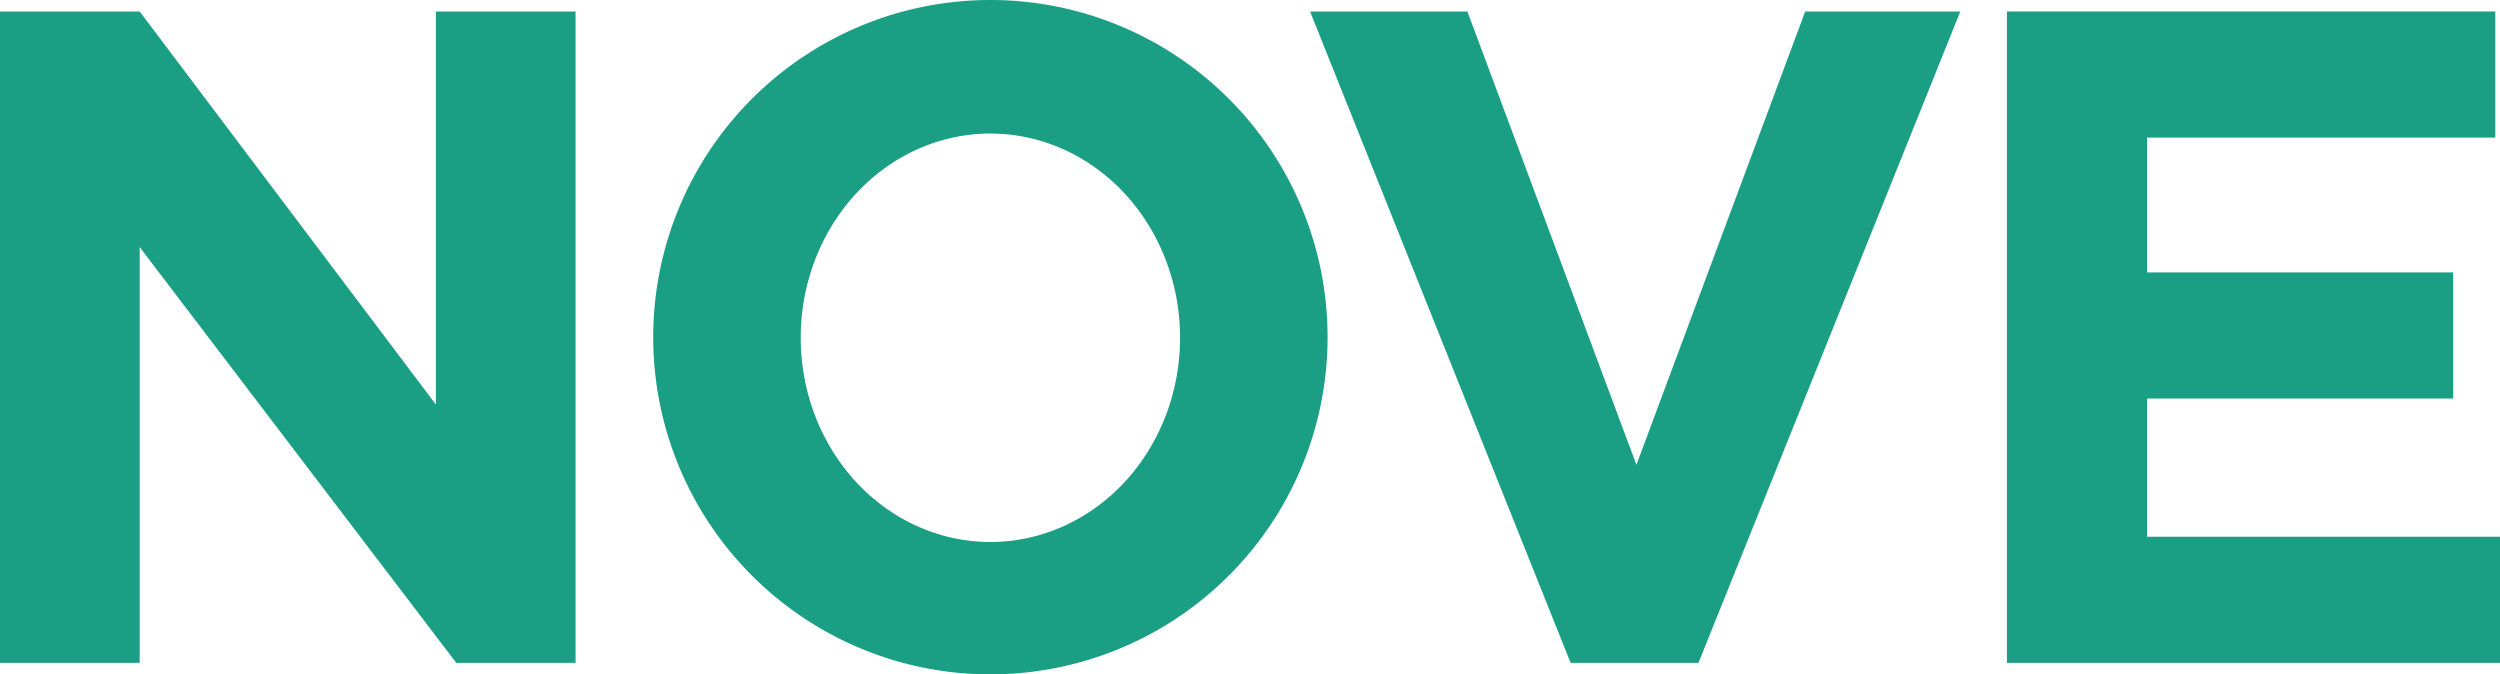<svg xmlns="http://www.w3.org/2000/svg" height="161.85" width="600" version="1.1" viewBox="0 0 158.75 42.822">
 <g transform="translate(-223.74 204.9)" fill="#1a9f84">
  <path d="m223.74-204.17v41.362h8.87v-26.401l20.103 26.401h7.576v-41.362h-8.87v24.96l-18.809-24.96z"/>
  <path d="m286.63-204.9a21.411 21.411 0 0 0 -21.411 21.411 21.411 21.411 0 0 0 21.411 21.411 21.411 21.411 0 0 0 21.411 -21.411 21.411 21.411 0 0 0 -21.411 -21.411zm0 8.48a12.044 12.968 0 0 1 12.044 12.968 12.044 12.968 0 0 1 -12.044 12.968 12.044 12.968 0 0 1 -12.044 -12.968 12.044 12.968 0 0 1 12.044 -12.968z"/>
  <path d="m351.18-204.17v41.362h31.316v-8.008h-22.419v-8.779h19.44v-8.008h-19.44v-8.56h22.114v-8.008h-22.114z"/>
  <path d="m306.93-204.17 16.544 41.362h8.118l16.627-41.362h-9.849l-10.717 28.787-10.734-28.787z"/>
 </g>
</svg>
